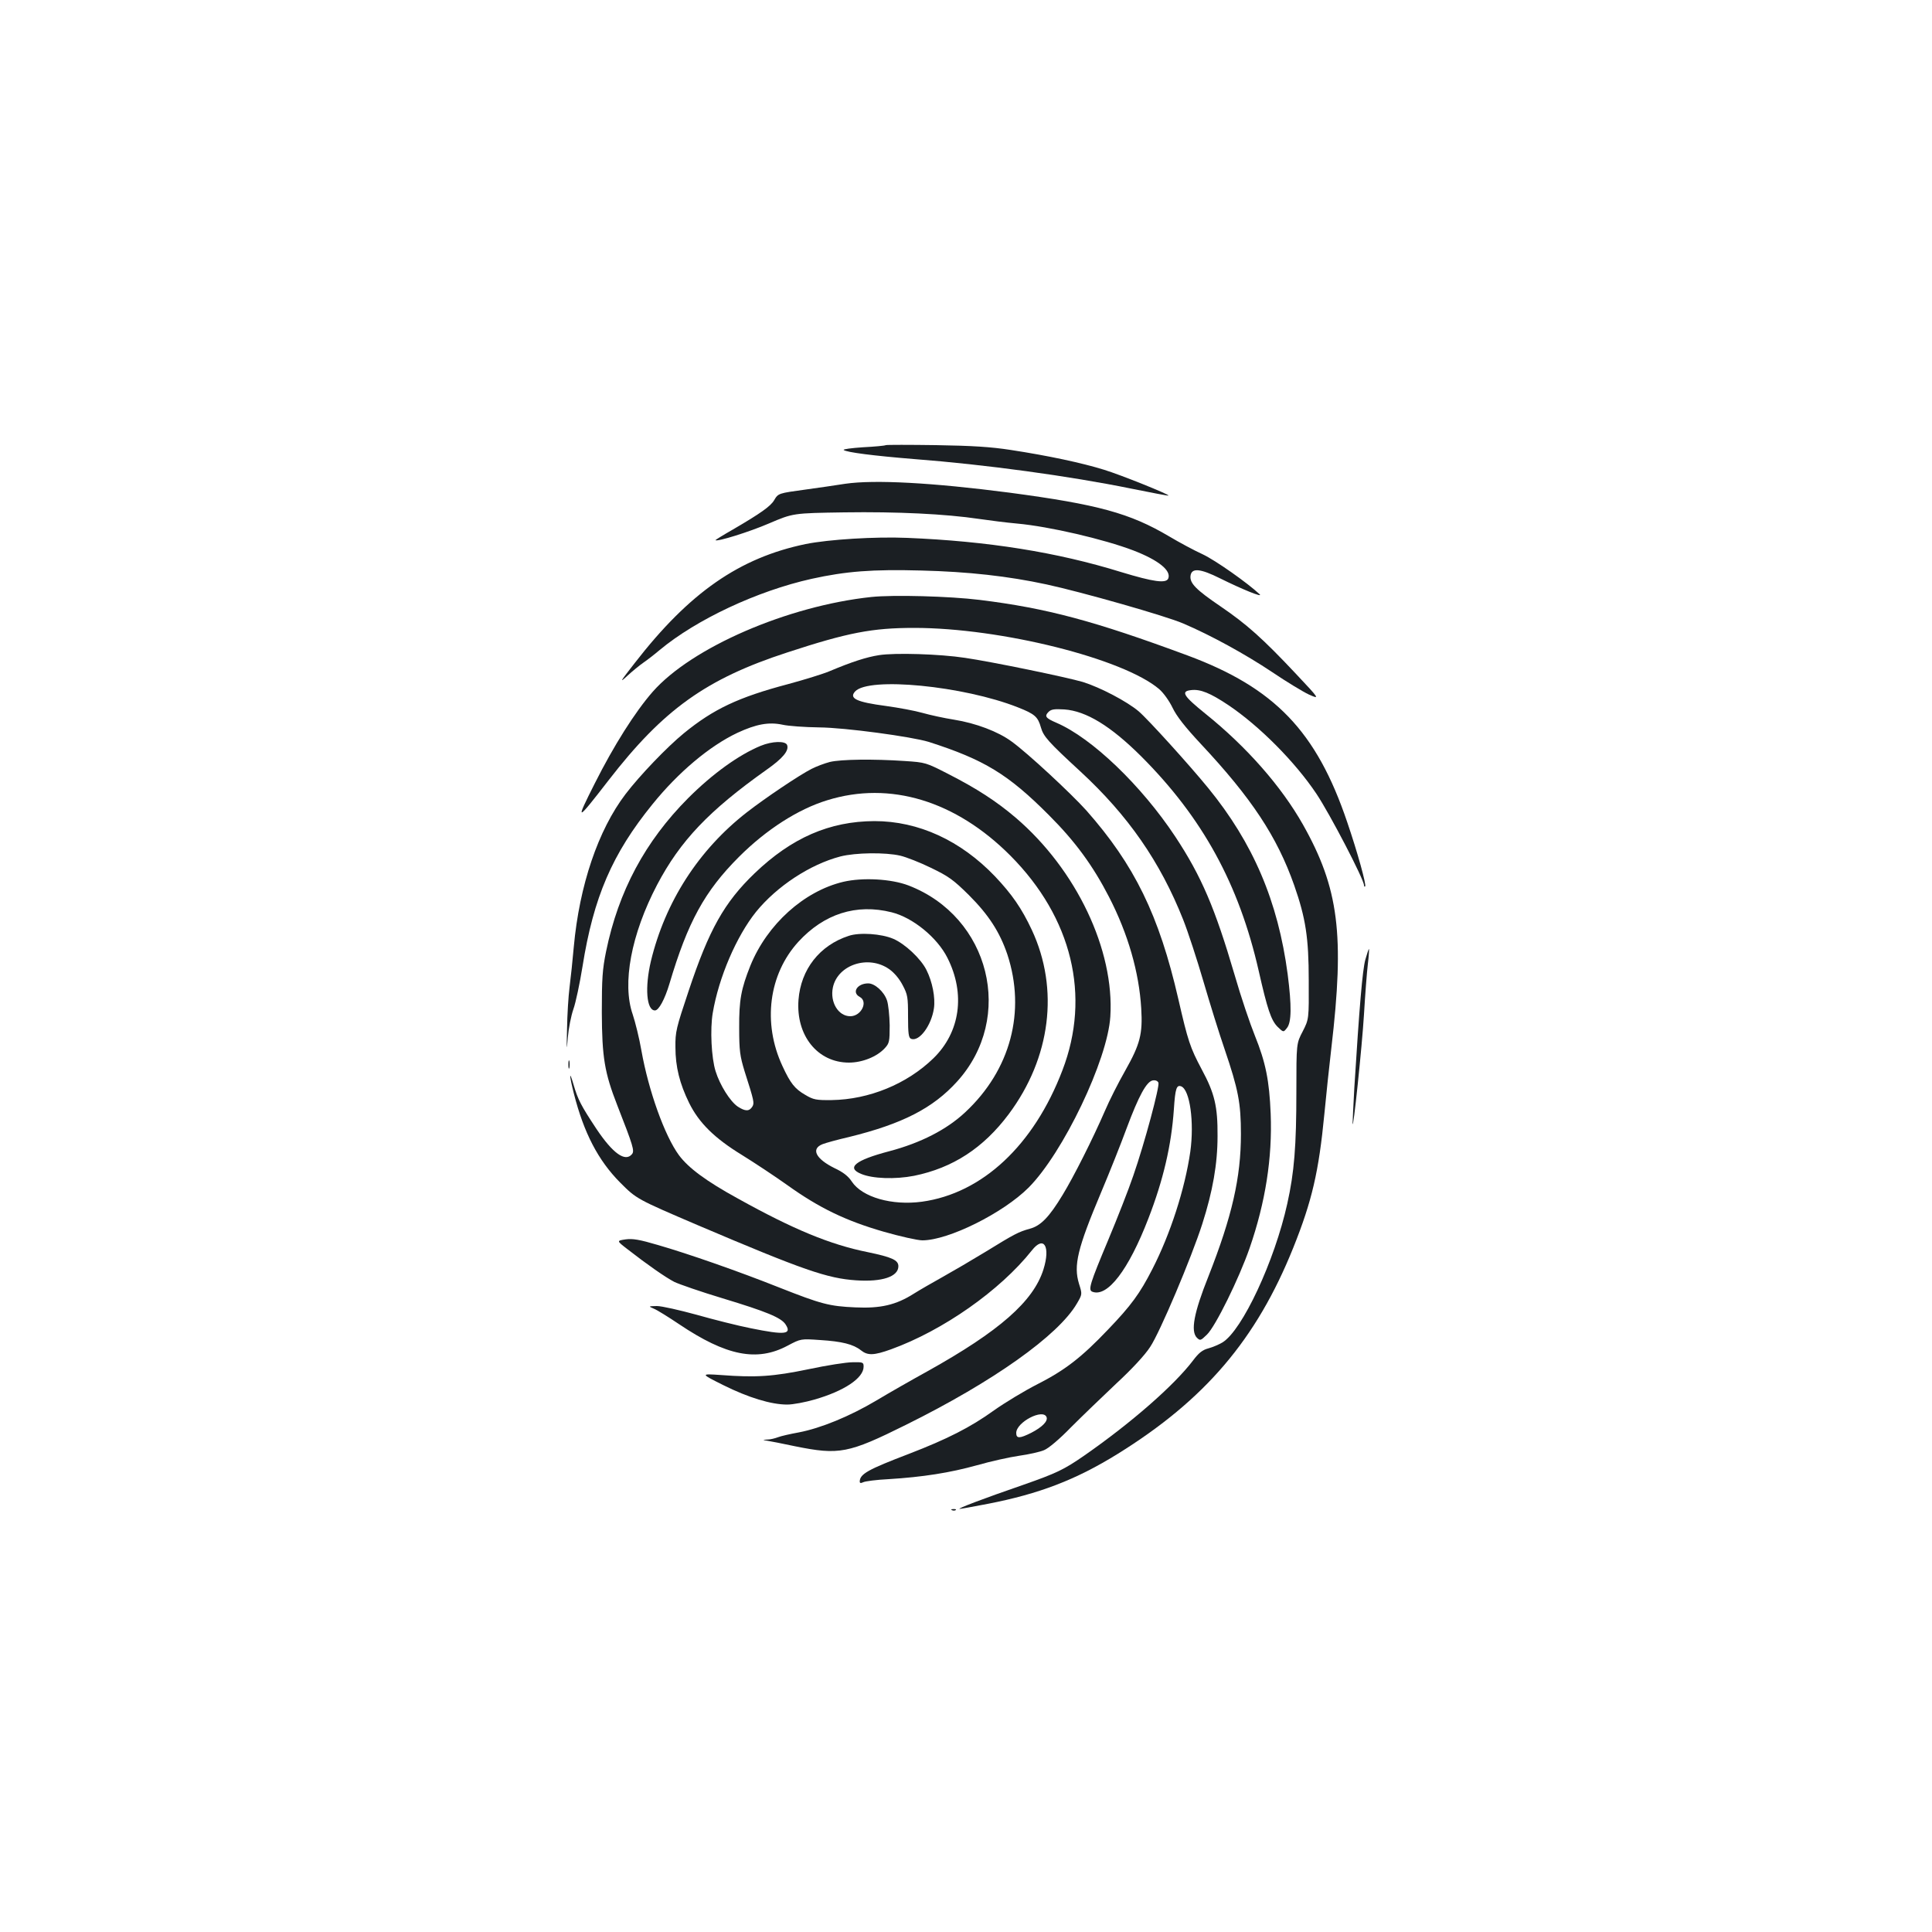 <?xml version="1.0" standalone="no"?>
<!DOCTYPE svg PUBLIC "-//W3C//DTD SVG 20010904//EN"
 "http://www.w3.org/TR/2001/REC-SVG-20010904/DTD/svg10.dtd">
<svg version="1.0" xmlns="http://www.w3.org/2000/svg"
 width="1000pt" height="1000pt" viewBox="0 0 1000 1000"
 preserveAspectRatio="xMidYMid meet">
<g transform="translate(0,1000) scale(0.1,-0.1)"
fill="#1b1f23" stroke="none">
<path d="M4585 7696 c-5 -3 -59 -8 -118 -11 -60 -4 -105 -10 -100 -14 13 -12
154 -30 363 -47 368 -28 806 -88 1125 -153 105 -21 191 -38 193 -36 6 5 -246
107 -335 134 -113 35 -285 72 -481 102 -103 16 -199 22 -387 25 -137 2 -254 2
-260 0z"/>
<path d="M4375 7496 c-49 -8 -142 -21 -206 -30 -139 -19 -141 -19 -162 -55
-18 -31 -70 -68 -214 -152 -51 -29 -91 -54 -90 -55 9 -9 176 43 278 87 124 53
124 53 389 57 272 4 524 -8 698 -34 54 -8 142 -19 197 -24 166 -15 449 -81
601 -139 130 -50 197 -104 181 -145 -11 -27 -76 -18 -244 33 -332 103 -691
160 -1108 177 -165 7 -406 -8 -525 -32 -342 -71 -601 -250 -884 -615 -76 -97
-82 -107 -40 -68 27 25 65 56 84 69 19 13 58 43 85 66 189 157 503 305 786
368 177 39 314 50 568 43 242 -6 449 -29 648 -72 181 -39 617 -163 707 -202
141 -60 322 -159 461 -252 74 -50 160 -102 190 -116 57 -25 57 -25 -67 107
-172 183 -255 257 -390 349 -128 87 -160 120 -156 158 5 43 50 39 154 -13 113
-56 223 -101 204 -82 -63 59 -229 176 -295 207 -44 20 -122 62 -174 93 -203
120 -368 165 -826 226 -399 52 -699 68 -850 46z"/>
<path d="M4510 6910 c-433 -46 -930 -261 -1132 -491 -91 -104 -201 -278 -299
-473 -103 -204 -98 -203 70 14 284 367 505 526 926 663 314 103 440 127 657
127 449 0 1083 -159 1268 -317 23 -20 52 -61 69 -96 21 -44 64 -99 146 -187
263 -281 395 -480 484 -733 59 -169 75 -270 75 -492 1 -200 1 -200 -31 -263
-33 -63 -33 -63 -33 -311 0 -284 -11 -419 -47 -581 -66 -298 -233 -655 -335
-718 -18 -11 -51 -25 -73 -31 -31 -8 -50 -23 -80 -63 -98 -129 -319 -322 -560
-490 -108 -75 -146 -93 -320 -154 -203 -70 -343 -123 -328 -124 7 0 72 12 145
26 268 52 457 125 672 258 453 281 719 593 910 1068 97 242 132 393 161 693 9
94 25 247 36 340 69 587 39 827 -147 1157 -112 198 -291 402 -505 574 -114 92
-129 116 -74 122 48 6 99 -15 192 -77 161 -108 346 -294 457 -460 69 -103 246
-443 246 -473 0 -6 3 -9 6 -6 7 8 -39 175 -93 333 -159 470 -375 695 -828 863
-481 178 -726 244 -1075 287 -154 19 -446 27 -560 15z"/>
<path d="M4550 6609 c-65 -10 -142 -35 -256 -83 -33 -14 -130 -44 -215 -67
-257 -68 -386 -129 -539 -254 -87 -71 -228 -218 -302 -315 -142 -186 -239
-473 -268 -790 -6 -69 -16 -163 -22 -210 -6 -47 -12 -143 -13 -215 -3 -114 -2
-120 4 -45 4 47 17 113 29 147 12 34 33 133 47 220 57 359 154 584 362 840
134 166 296 302 440 370 97 45 162 57 233 42 30 -7 116 -13 190 -14 134 -1
479 -48 567 -75 287 -92 411 -167 623 -380 136 -136 227 -261 310 -422 99
-192 156 -391 167 -578 8 -132 -6 -185 -82 -320 -36 -63 -84 -158 -106 -210
-63 -145 -160 -338 -219 -435 -69 -114 -113 -160 -170 -175 -58 -16 -79 -27
-230 -120 -69 -42 -168 -100 -220 -129 -52 -29 -120 -68 -150 -87 -93 -59
-173 -77 -303 -71 -135 6 -176 17 -394 103 -211 84 -472 175 -628 220 -95 28
-130 34 -167 29 -47 -7 -47 -7 10 -51 104 -81 196 -145 242 -169 25 -12 137
-51 250 -85 228 -69 303 -100 326 -135 34 -52 -3 -56 -180 -20 -66 13 -193 45
-281 70 -88 24 -180 45 -205 45 -45 -1 -45 -1 -15 -14 17 -7 75 -43 130 -80
244 -164 403 -196 562 -111 68 36 68 36 168 29 113 -7 172 -22 211 -53 35 -28
67 -27 156 5 268 97 564 304 729 512 62 79 97 21 60 -98 -52 -166 -228 -320
-601 -528 -80 -44 -199 -112 -264 -151 -138 -82 -287 -143 -401 -165 -44 -8
-93 -19 -108 -25 -16 -6 -40 -12 -55 -12 -27 -2 -27 -2 -2 -6 14 -2 80 -15
146 -29 228 -46 275 -37 573 111 452 224 789 463 885 628 28 48 28 48 11 102
-29 95 -9 181 115 475 43 102 102 250 131 329 63 169 104 245 137 249 13 2 24
-3 28 -12 7 -19 -71 -311 -130 -481 -24 -71 -83 -221 -129 -331 -96 -229 -106
-261 -83 -270 78 -30 187 112 290 379 77 199 119 378 132 566 7 108 14 127 38
118 45 -18 68 -186 47 -338 -28 -193 -103 -426 -197 -609 -64 -125 -109 -187
-229 -312 -138 -145 -223 -210 -364 -282 -69 -35 -171 -97 -226 -136 -122 -88
-243 -149 -440 -225 -212 -81 -254 -104 -255 -143 0 -9 5 -10 18 -4 9 5 69 13
132 16 177 11 317 33 457 72 70 20 169 42 218 49 50 7 108 20 129 29 23 9 81
58 140 119 56 56 161 157 233 225 81 75 149 148 176 190 50 74 214 462 270
637 54 169 79 310 79 455 1 153 -15 221 -82 345 -60 113 -71 146 -121 364
-100 435 -227 694 -476 976 -79 88 -306 299 -387 357 -69 51 -185 95 -298 113
-51 8 -124 24 -163 35 -38 11 -124 27 -190 36 -151 20 -192 39 -159 75 70 77
561 29 842 -82 89 -35 104 -49 120 -105 13 -46 39 -75 204 -227 247 -228 413
-467 532 -767 25 -63 72 -207 105 -320 33 -113 82 -271 110 -352 70 -206 84
-277 84 -438 0 -225 -46 -426 -168 -736 -76 -190 -93 -284 -60 -318 17 -16 19
-16 52 16 44 42 166 290 221 448 82 237 118 467 109 695 -7 173 -26 266 -82
405 -24 59 -72 200 -105 315 -101 344 -171 509 -307 715 -175 264 -431 510
-615 589 -56 24 -63 34 -41 56 14 14 30 16 82 13 113 -8 240 -86 397 -242 319
-319 507 -663 609 -1111 45 -199 64 -255 97 -289 31 -30 31 -30 49 -7 24 29
25 114 4 278 -50 378 -179 680 -412 965 -98 120 -310 354 -359 396 -60 51
-199 124 -289 152 -85 25 -472 105 -610 125 -131 20 -363 27 -445 14z m867
-3944 c8 -21 -23 -52 -79 -81 -60 -30 -78 -31 -78 -1 0 56 139 128 157 82z"/>
<path d="M3938 6140 c-114 -47 -250 -145 -376 -271 -223 -224 -361 -482 -425
-794 -19 -93 -22 -141 -22 -315 1 -233 14 -312 80 -481 83 -212 90 -236 76
-253 -35 -42 -99 4 -184 131 -80 121 -96 152 -118 228 -24 82 -23 51 1 -44 52
-205 126 -347 240 -462 85 -85 85 -85 405 -222 543 -231 667 -274 817 -284
134 -9 218 19 218 73 0 32 -34 47 -159 73 -194 39 -385 118 -671 277 -166 91
-257 159 -306 225 -74 101 -157 333 -194 541 -11 64 -32 148 -45 187 -56 160
-8 415 126 671 120 228 268 384 567 596 84 59 117 99 106 128 -9 22 -77 20
-136 -4z"/>
<path d="M4295 6056 c-27 -7 -70 -23 -95 -36 -63 -32 -240 -151 -335 -225
-249 -194 -422 -463 -496 -770 -32 -136 -23 -255 21 -255 20 0 51 58 75 138
95 320 182 479 360 657 141 141 306 247 457 293 325 101 665 -3 948 -287 319
-321 417 -726 269 -1111 -148 -388 -415 -637 -727 -680 -155 -21 -309 23 -363
104 -18 28 -45 49 -90 70 -97 48 -123 100 -61 124 15 6 76 23 137 37 276 68
434 149 559 287 300 331 170 853 -252 1015 -89 34 -236 42 -336 19 -204 -48
-395 -220 -482 -434 -48 -120 -59 -179 -58 -322 0 -119 4 -146 28 -225 50
-156 51 -164 40 -183 -16 -25 -36 -25 -75 0 -40 27 -93 112 -115 183 -22 69
-29 218 -15 301 31 185 123 398 224 524 108 133 280 246 437 287 78 20 233 22
310 4 30 -7 102 -35 159 -63 91 -44 115 -61 196 -141 103 -103 160 -192 199
-307 97 -295 17 -598 -218 -817 -96 -90 -231 -159 -394 -202 -175 -46 -223
-85 -145 -117 59 -25 176 -29 274 -10 201 41 359 144 490 319 218 292 262 648
120 953 -53 113 -103 185 -191 278 -178 186 -396 286 -624 286 -232 -1 -428
-86 -620 -270 -157 -151 -236 -291 -342 -610 -64 -191 -69 -211 -68 -290 0
-102 22 -189 71 -289 51 -103 131 -182 273 -269 63 -39 169 -109 235 -156 166
-119 304 -185 498 -241 87 -25 177 -45 201 -45 135 0 418 141 550 273 179 180
409 661 423 885 22 345 -176 761 -489 1029 -101 86 -203 152 -350 227 -115 59
-118 60 -225 67 -160 11 -331 9 -388 -5z m320 -778 c109 -27 236 -130 289
-236 94 -186 66 -385 -73 -520 -137 -133 -333 -213 -526 -216 -81 -1 -95 2
-137 27 -54 31 -77 60 -118 149 -104 223 -71 475 82 643 133 145 300 199 483
153z"/>
<path d="M4393 5156 c-151 -49 -248 -174 -260 -331 -14 -185 99 -325 261 -325
70 0 146 31 186 75 23 25 25 34 25 118 -1 51 -7 109 -14 129 -15 45 -63 88
-97 88 -57 0 -87 -47 -44 -70 45 -24 8 -100 -49 -100 -62 0 -106 73 -90 149
25 118 184 170 291 95 26 -18 53 -50 70 -83 26 -49 28 -62 28 -162 0 -90 3
-111 16 -116 42 -16 105 69 118 158 8 55 -8 138 -39 199 -29 58 -111 135 -172
161 -61 26 -174 34 -230 15z"/>
<path d="M7067 5033 c-15 -54 -31 -246 -57 -663 -5 -91 -9 -174 -9 -185 2 -49
49 399 59 565 6 102 15 219 20 260 5 41 7 76 6 78 -2 1 -10 -23 -19 -55z"/>
<path d="M2942 4490 c0 -19 2 -27 5 -17 2 9 2 25 0 35 -3 9 -5 1 -5 -18z"/>
<path d="M4185 2913 c-183 -38 -273 -44 -455 -30 -105 7 -105 7 15 -53 129
-64 246 -100 330 -100 29 0 93 12 141 26 153 44 254 111 254 170 0 23 -3 24
-57 23 -32 0 -134 -16 -228 -36z"/>
<path d="M4928 2183 c7 -3 16 -2 19 1 4 3 -2 6 -13 5 -11 0 -14 -3 -6 -6z"/>
</g>
</svg>
